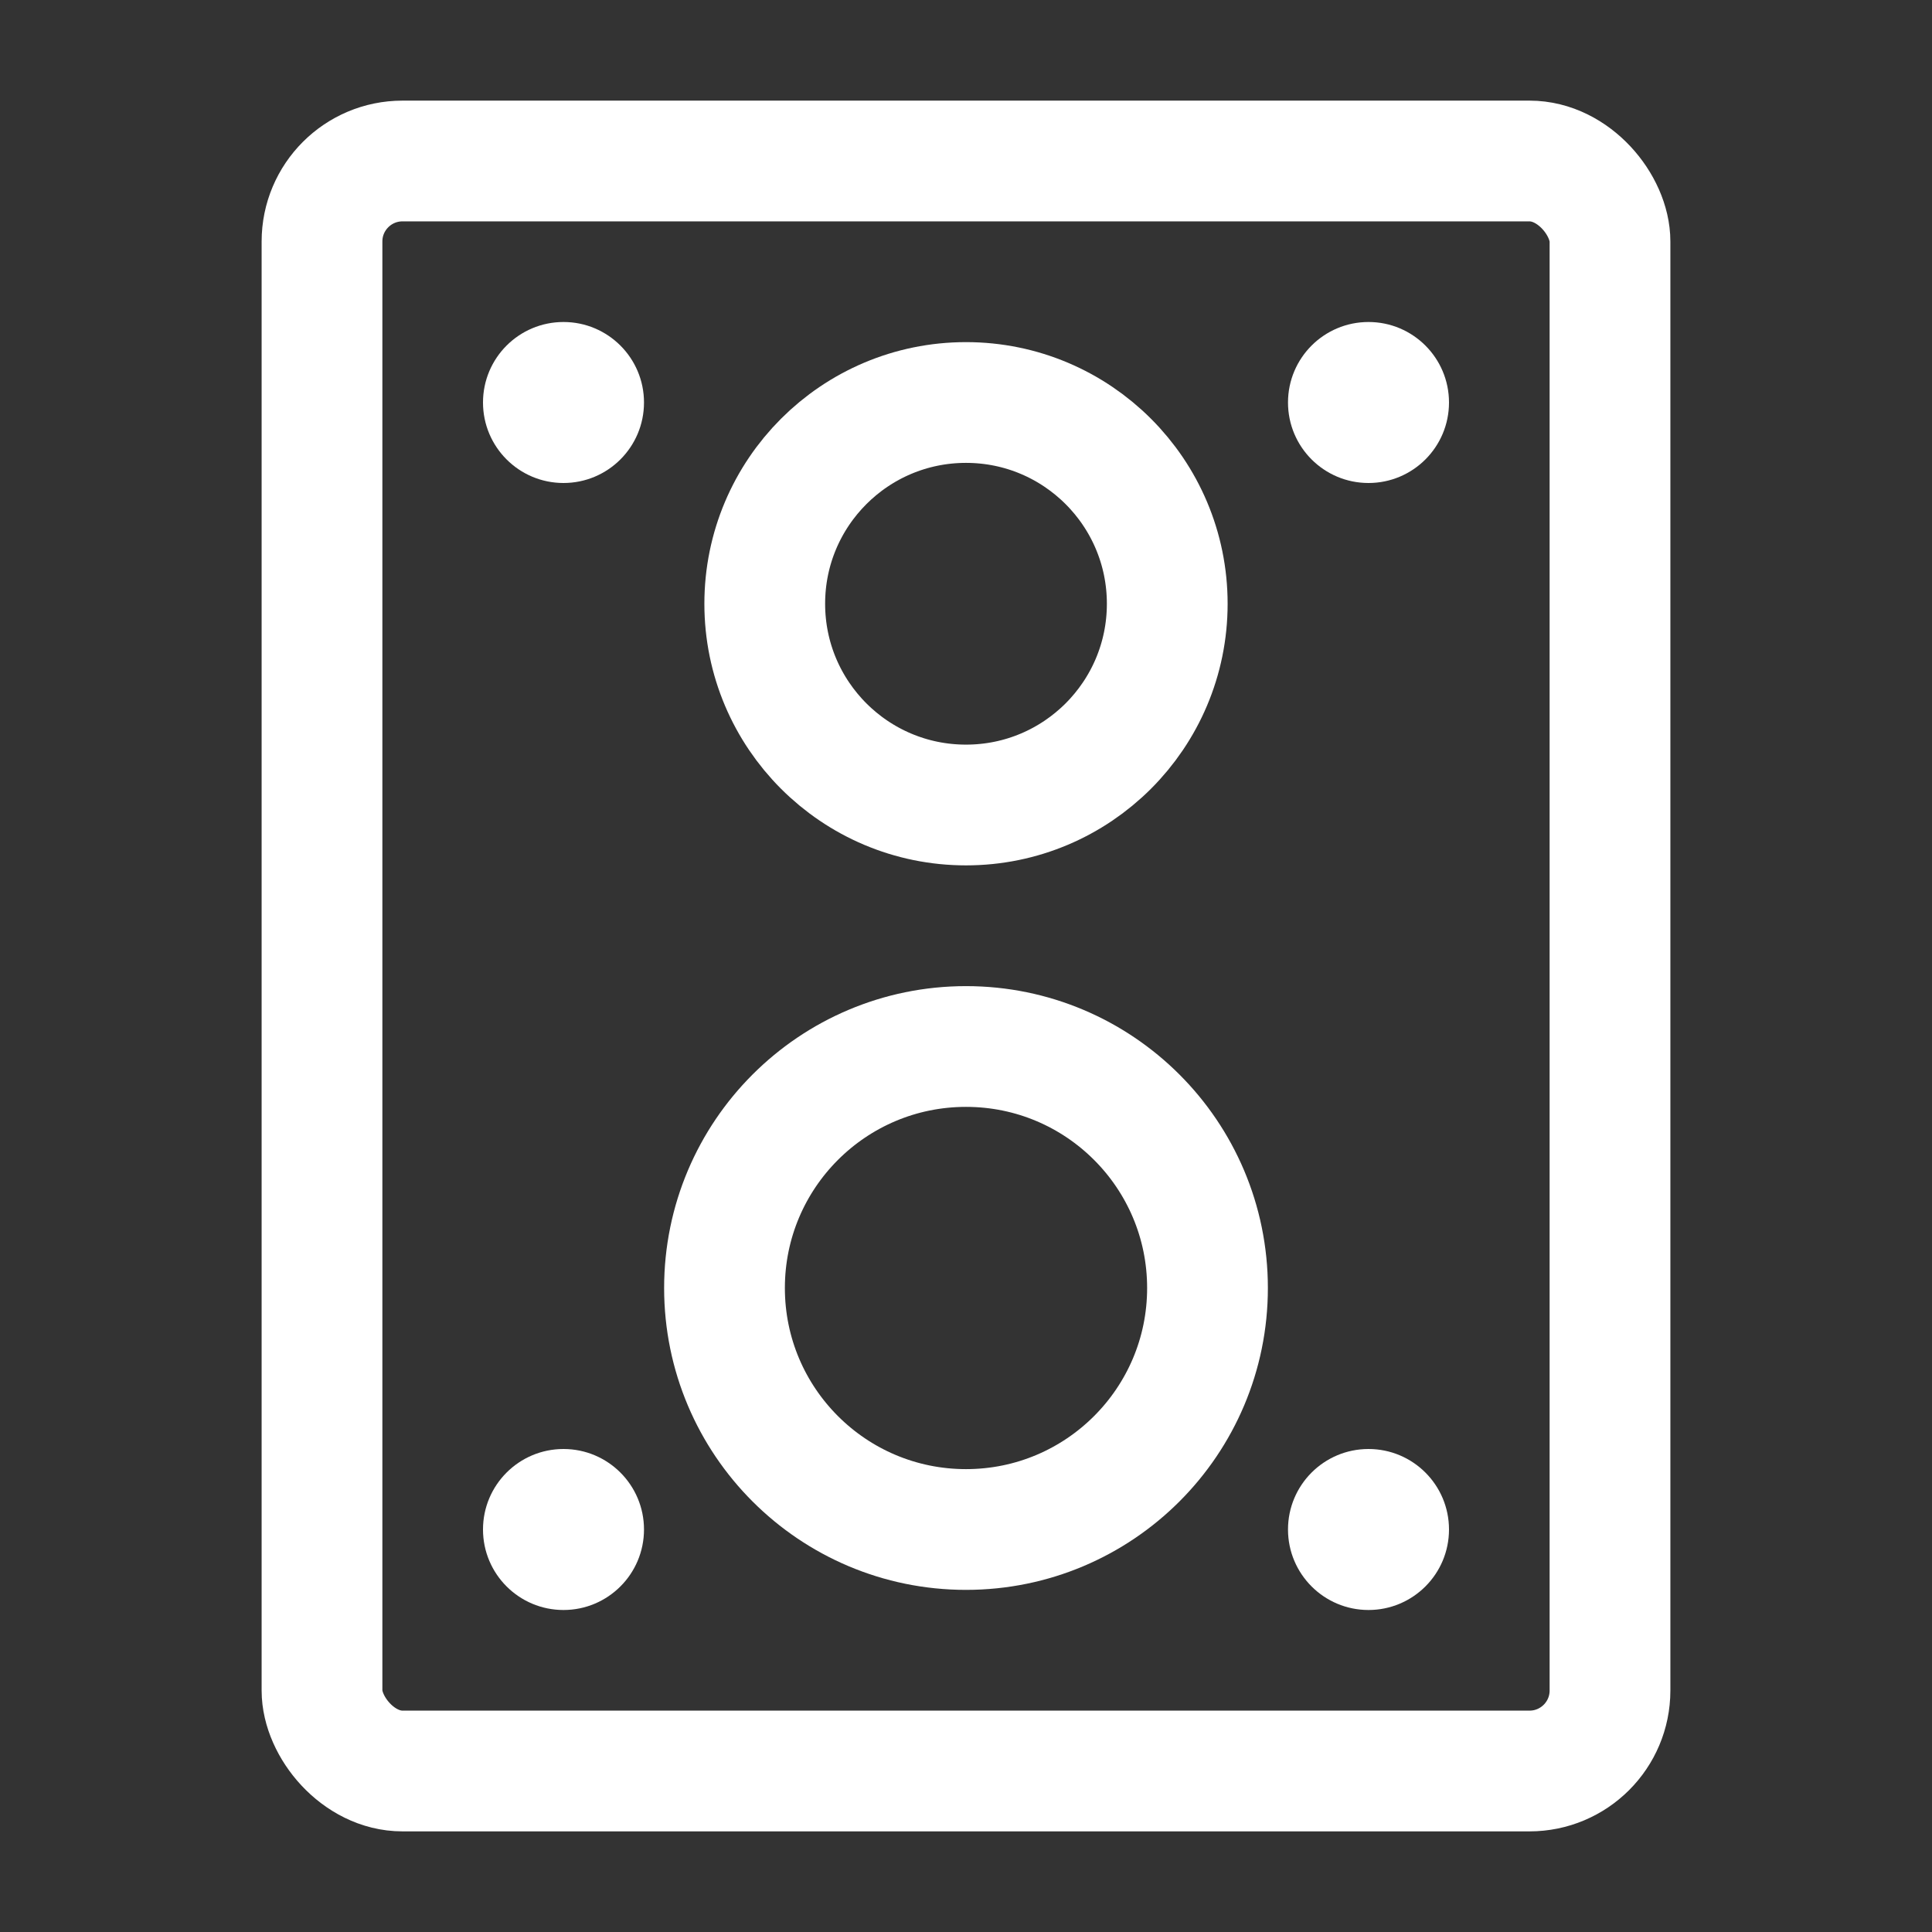 <?xml version="1.0" encoding="UTF-8"?><svg width="32" height="32" viewBox="0 0 48 48" fill="none" xmlns="http://www.w3.org/2000/svg"><rect x="0" y="0" width="48" height="48" fill="#333333" stroke="none"/><rect x="8" y="4" width="32" height="40" rx="2" stroke="#ffffff" stroke-width="3" stroke-linecap="round" stroke-linejoin="round"/><circle cx="24" cy="15" r="5" fill="none" stroke="#ffffff" stroke-width="3"/><circle cx="14" cy="10" r="2" fill="#ffffff"/><circle cx="14" cy="38" r="2" fill="#ffffff"/><circle cx="34" cy="10" r="2" fill="#ffffff"/><circle cx="34" cy="38" r="2" fill="#ffffff"/><circle cx="24" cy="32" r="6" fill="none" stroke="#ffffff" stroke-width="3"/></svg>